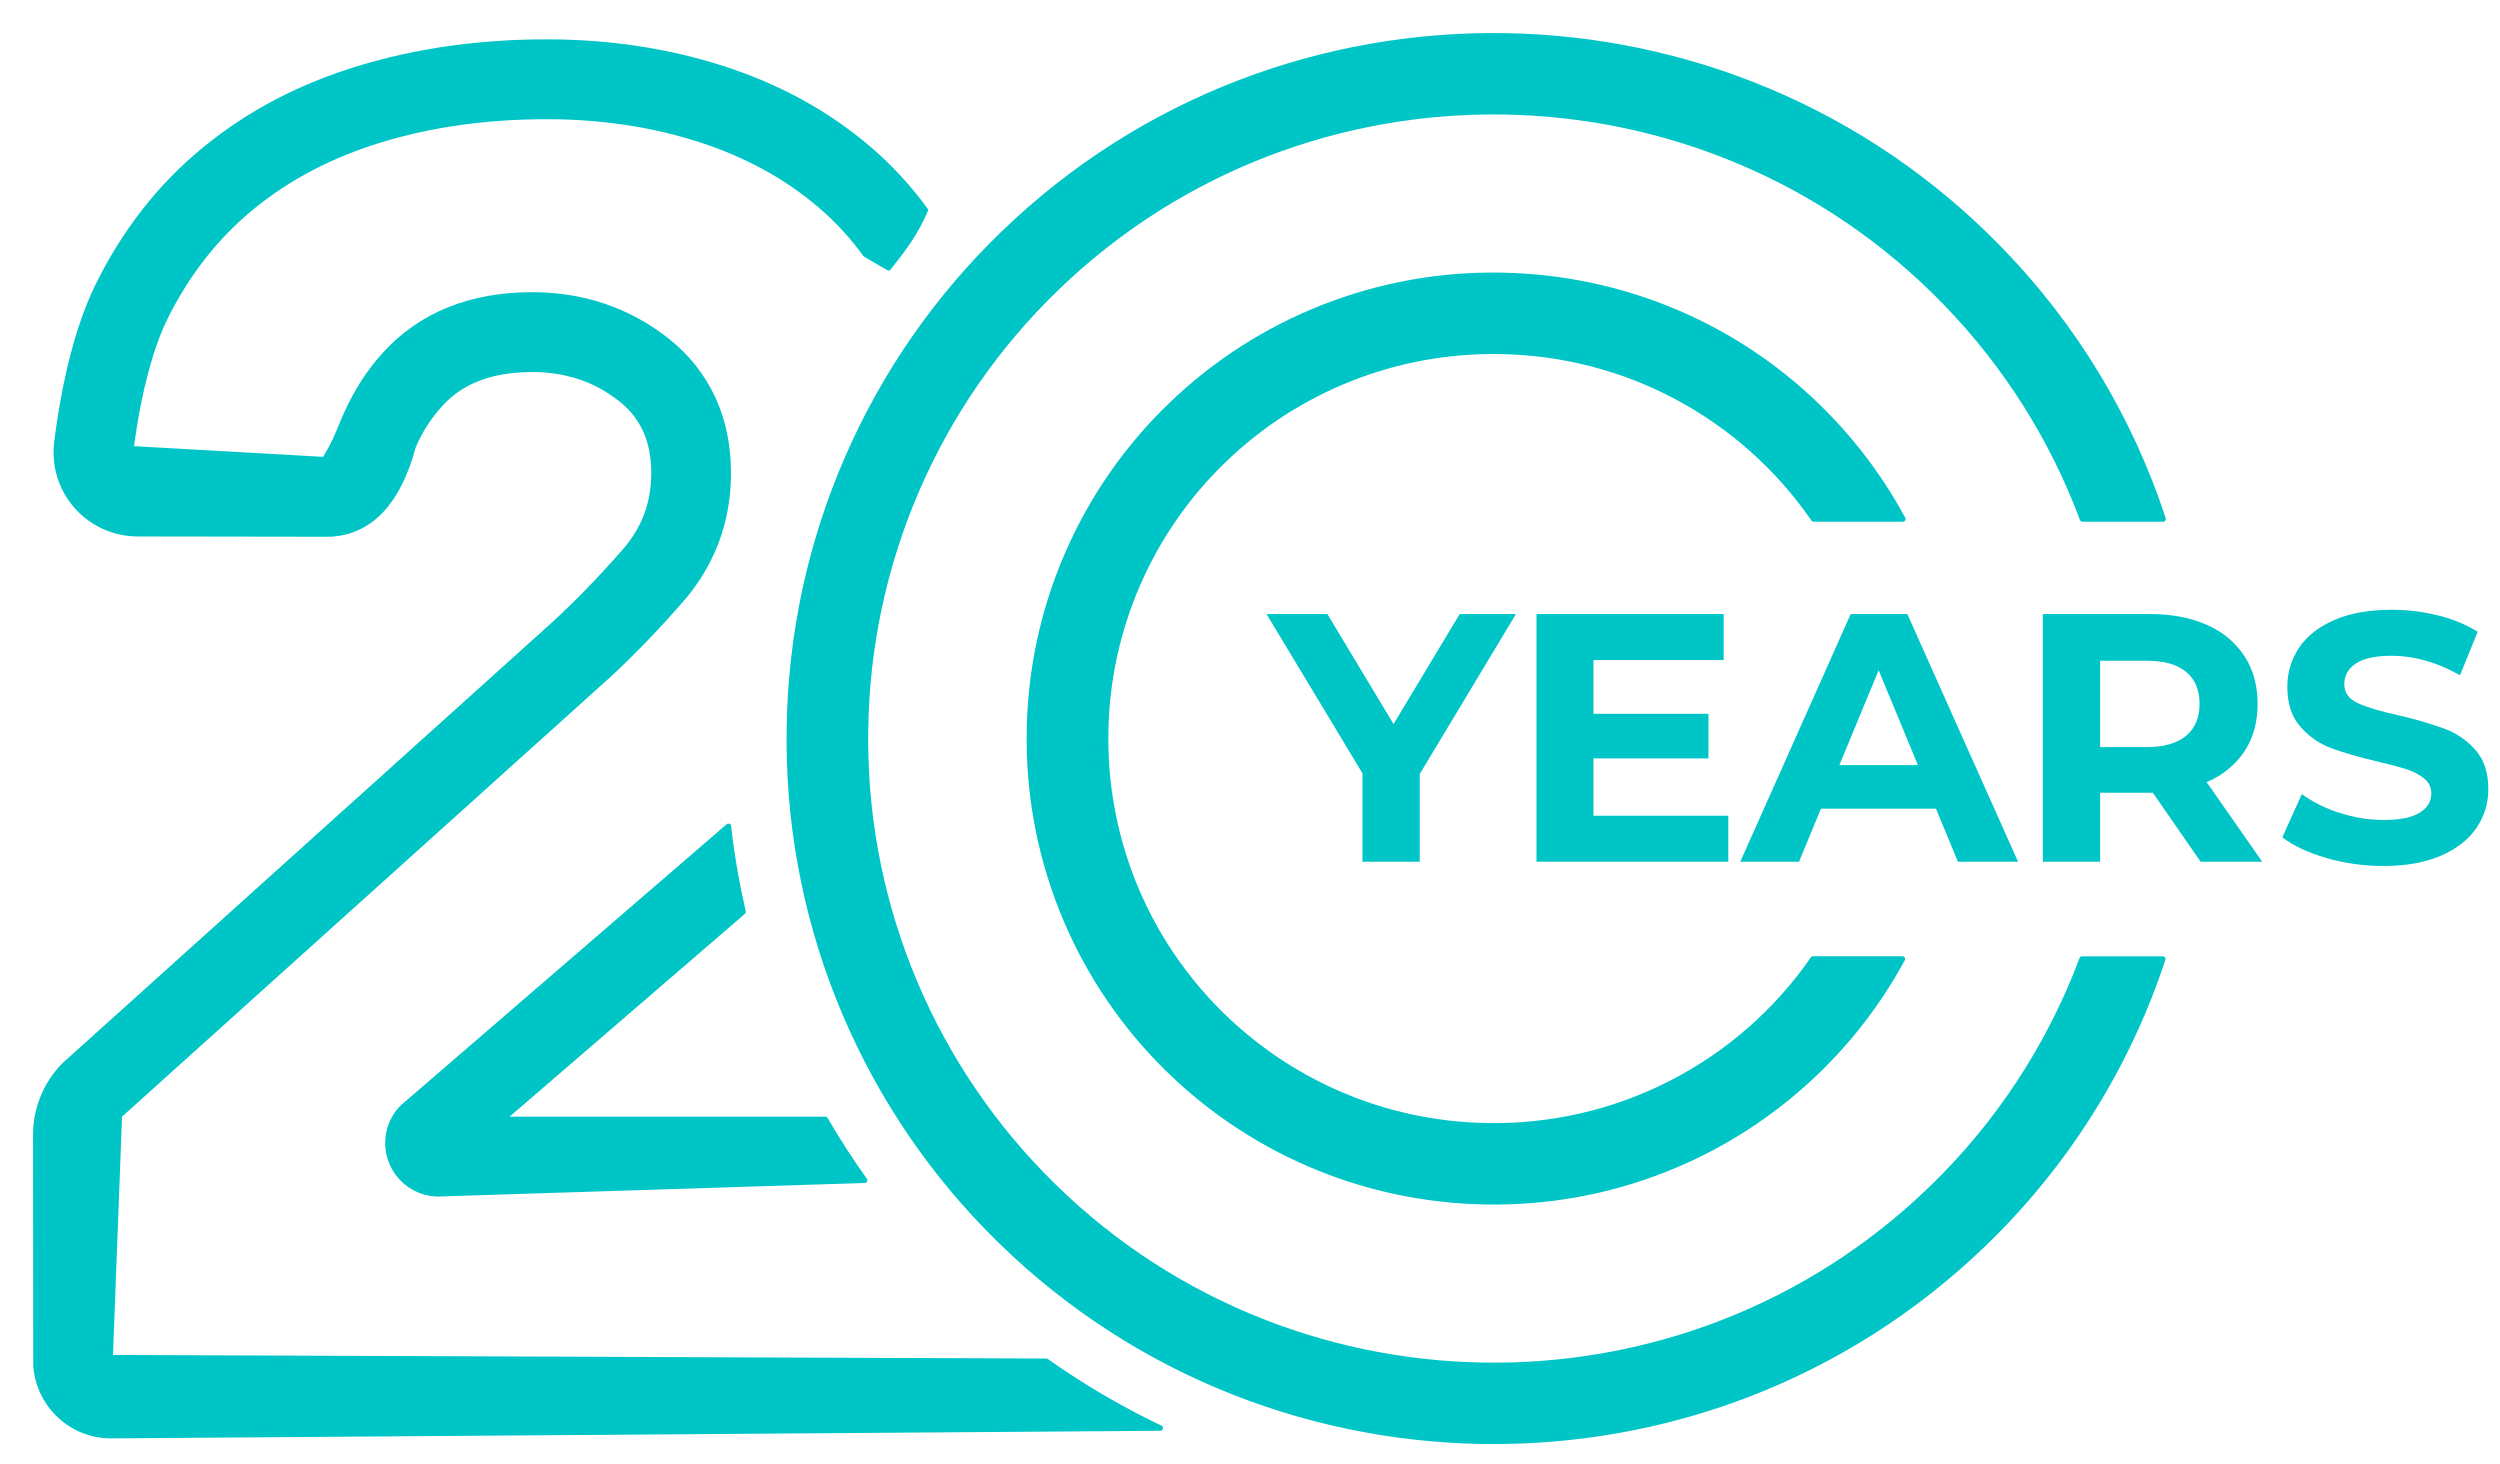 <svg width="70" height="41" viewBox="0 0 70 41" fill="none" xmlns="http://www.w3.org/2000/svg">
<path fill-rule="evenodd" clip-rule="evenodd" d="M19.965 11.165C20.249 11.784 20.393 12.485 20.393 13.25C20.393 13.92 20.28 14.561 20.058 15.155C19.828 15.762 19.49 16.322 19.06 16.809C18.7 17.222 18.328 17.626 17.946 18.019C17.666 18.305 17.384 18.582 17.103 18.845L3.343 31.231L3.086 38.014L29.297 38.114C30.306 38.828 31.375 39.455 32.491 39.987L3.108 40.2C2.545 40.2 2.015 39.98 1.618 39.581C1.261 39.225 1.044 38.753 1.006 38.251L1 31.783C0.998 31.055 1.282 30.355 1.79 29.833L15.43 17.553C15.767 17.247 16.113 16.913 16.456 16.561C16.798 16.209 17.147 15.831 17.493 15.435C17.766 15.122 17.973 14.781 18.108 14.422C18.242 14.063 18.31 13.669 18.31 13.25C18.31 12.79 18.23 12.382 18.073 12.037C17.914 11.695 17.674 11.398 17.375 11.169C17.035 10.899 16.652 10.69 16.241 10.551C15.807 10.409 15.353 10.339 14.896 10.343C14.316 10.343 13.801 10.43 13.366 10.603C12.963 10.76 12.602 11.01 12.314 11.333C11.995 11.686 11.742 12.086 11.566 12.511C11.349 13.315 11.045 13.891 10.68 14.282C10.274 14.716 9.792 14.922 9.261 14.954L3.849 14.946C3.527 14.945 3.208 14.876 2.914 14.743C2.621 14.61 2.358 14.417 2.145 14.175C1.932 13.933 1.772 13.649 1.676 13.341C1.581 13.033 1.552 12.709 1.591 12.389C1.659 11.835 1.747 11.294 1.853 10.779C2.083 9.665 2.383 8.726 2.747 7.991C3.118 7.237 3.557 6.535 4.052 5.904C4.548 5.27 5.113 4.693 5.735 4.183C6.36 3.672 7.035 3.226 7.75 2.853C8.465 2.479 9.243 2.163 10.062 1.915C10.869 1.669 11.722 1.483 12.594 1.36C13.493 1.236 14.399 1.175 15.306 1.177C16.173 1.177 17.026 1.239 17.842 1.362C18.662 1.485 19.467 1.672 20.234 1.92C21.01 2.17 21.748 2.485 22.426 2.857C23.108 3.232 23.749 3.674 24.33 4.171C24.92 4.676 25.45 5.251 25.91 5.883C25.625 6.561 25.248 7.031 24.878 7.5L24.236 7.125C23.871 6.621 23.448 6.162 22.976 5.757C22.497 5.348 21.977 4.989 21.425 4.687C20.841 4.369 20.229 4.108 19.596 3.906C18.922 3.69 18.233 3.529 17.533 3.425C16.796 3.316 16.051 3.261 15.306 3.263C14.471 3.263 13.656 3.318 12.883 3.426C12.117 3.534 11.371 3.696 10.667 3.911C9.972 4.121 9.315 4.388 8.714 4.703C8.125 5.01 7.569 5.377 7.054 5.797C6.552 6.209 6.094 6.678 5.69 7.192C5.273 7.727 4.912 8.304 4.614 8.914C4.333 9.485 4.084 10.276 3.894 11.201C3.804 11.636 3.728 12.094 3.669 12.563L9.087 12.869C9.35 12.446 9.467 12.151 9.572 11.887C9.909 11.067 10.29 10.465 10.769 9.934C11.272 9.375 11.898 8.94 12.598 8.664C13.277 8.394 14.05 8.256 14.896 8.256C15.604 8.256 16.28 8.363 16.905 8.574C17.542 8.789 18.138 9.113 18.665 9.531C19.222 9.964 19.668 10.524 19.965 11.165ZM20.395 23.135C20.465 23.745 20.56 24.348 20.68 24.941L20.808 25.531L14.067 31.341H23.109C23.449 31.929 23.817 32.498 24.211 33.048L12.281 33.428C11.991 33.428 11.707 33.339 11.469 33.173C11.231 33.007 11.05 32.772 10.95 32.5C10.855 32.247 10.835 31.973 10.891 31.709C10.947 31.445 11.078 31.202 11.267 31.01L20.396 23.135H20.395Z" fill="#00C5C6" stroke="#00C5C6" stroke-width="0.15" stroke-linejoin="round"/>
<path fill-rule="evenodd" clip-rule="evenodd" d="M55.545 34.829C51.635 38.604 46.551 40.439 41.498 40.356C36.446 40.273 31.425 38.271 27.642 34.371C25.84 32.516 24.422 30.323 23.471 27.917C22.52 25.512 22.055 22.943 22.102 20.357C22.141 17.77 22.691 15.217 23.721 12.844C24.75 10.471 26.239 8.325 28.102 6.53C32.012 2.756 37.096 0.92 42.148 1.003C47.2 1.086 52.221 3.088 56.004 6.989C58.08 9.123 59.641 11.703 60.569 14.533H58.309C57.488 12.333 56.209 10.263 54.472 8.47C51.098 4.992 46.62 3.206 42.114 3.132C37.608 3.058 33.074 4.695 29.587 8.061C27.926 9.661 26.598 11.575 25.68 13.691C24.762 15.807 24.271 18.084 24.237 20.391C24.195 22.697 24.61 24.988 25.458 27.133C26.306 29.278 27.57 31.234 29.177 32.889C32.55 36.368 37.027 38.153 41.534 38.227C46.04 38.302 50.574 36.665 54.061 33.299C55.937 31.493 57.384 29.29 58.298 26.852H60.559C59.562 29.879 57.841 32.618 55.545 34.829Z" fill="#00C5C6" stroke="#00C5C6" stroke-width="0.15" stroke-linejoin="round"/>
<path fill-rule="evenodd" clip-rule="evenodd" d="M50.868 30.007C49.64 31.193 48.19 32.125 46.601 32.75C45.013 33.376 43.316 33.681 41.609 33.65C39.902 33.625 38.216 33.264 36.649 32.587C35.082 31.91 33.663 30.931 32.475 29.705C31.287 28.482 30.352 27.036 29.726 25.451C29.099 23.865 28.792 22.171 28.823 20.467C28.848 18.762 29.211 17.078 29.89 15.514C30.569 13.95 31.55 12.535 32.778 11.352C34.006 10.165 35.456 9.233 37.045 8.608C38.634 7.983 40.331 7.677 42.038 7.709C45.368 7.764 48.678 9.083 51.171 11.655C52.024 12.535 52.728 13.505 53.281 14.533H50.782C49.799 13.107 48.49 11.937 46.962 11.12C45.435 10.304 43.735 9.865 42.003 9.84C40.576 9.814 39.158 10.069 37.831 10.592C36.503 11.114 35.291 11.893 34.265 12.885C33.239 13.873 32.419 15.056 31.852 16.363C31.284 17.67 30.981 19.076 30.96 20.501C30.934 21.925 31.191 23.341 31.714 24.666C32.238 25.991 33.018 27.199 34.011 28.221C35.004 29.246 36.189 30.065 37.499 30.631C38.809 31.197 40.218 31.499 41.645 31.52C43.432 31.553 45.2 31.144 46.791 30.329C48.382 29.515 49.747 28.32 50.765 26.851H53.268C52.635 28.02 51.825 29.084 50.868 30.007Z" fill="#00C5C6" stroke="#00C5C6" stroke-width="0.15" stroke-linejoin="round"/>
<path d="M39.753 24.128V21.671L42.447 17.193H40.872L39.019 20.274L37.167 17.193H35.463L38.148 21.651V24.128H39.753ZM48.392 24.128V22.84H44.617V21.235H47.837V19.987H44.617V18.481H48.263V17.193H43.022V24.128H48.392ZM50.373 24.128L50.987 22.642H54.207L54.822 24.128H56.506L53.405 17.193H51.82L48.728 24.128H50.373ZM53.702 21.423H51.502L52.602 18.768L53.702 21.423ZM58.804 24.128V22.197H60.28L61.618 24.129H63.342L61.786 21.899C62.215 21.723 62.582 21.426 62.842 21.043C63.089 20.67 63.213 20.226 63.213 19.71C63.213 19.195 63.091 18.75 62.846 18.373C62.59 17.986 62.227 17.683 61.801 17.501C61.349 17.296 60.815 17.194 60.201 17.194H57.199V24.129H58.804V24.128ZM60.112 20.918H58.804V18.501H60.112C60.594 18.501 60.961 18.605 61.212 18.813C61.462 19.021 61.588 19.32 61.588 19.709C61.588 20.092 61.463 20.389 61.212 20.601C60.961 20.812 60.594 20.918 60.112 20.918ZM66.73 24.248C67.364 24.248 67.902 24.151 68.345 23.96C68.787 23.768 69.119 23.509 69.341 23.182C69.561 22.855 69.673 22.493 69.673 22.097C69.673 21.635 69.552 21.268 69.311 20.997C69.076 20.73 68.778 20.526 68.444 20.403C68.019 20.251 67.586 20.125 67.146 20.026C66.638 19.914 66.259 19.8 66.012 19.685C65.764 19.569 65.64 19.392 65.64 19.155C65.64 18.917 65.747 18.725 65.962 18.58C66.177 18.435 66.509 18.362 66.958 18.362C67.598 18.362 68.239 18.544 68.88 18.907L69.375 17.688C69.031 17.478 68.657 17.325 68.265 17.232C67.841 17.126 67.405 17.073 66.968 17.074C66.334 17.074 65.797 17.17 65.358 17.361C64.918 17.553 64.59 17.812 64.372 18.139C64.155 18.462 64.041 18.844 64.045 19.234C64.045 19.696 64.165 20.066 64.407 20.344C64.647 20.621 64.937 20.822 65.274 20.948C65.61 21.073 66.044 21.198 66.571 21.324C66.915 21.404 67.187 21.476 67.389 21.542C67.59 21.608 67.755 21.696 67.884 21.805C67.945 21.854 67.995 21.917 68.028 21.988C68.062 22.059 68.078 22.137 68.077 22.216C68.077 22.441 67.968 22.621 67.75 22.756C67.533 22.891 67.196 22.959 66.74 22.959C66.33 22.959 65.92 22.893 65.511 22.761C65.132 22.644 64.774 22.466 64.451 22.236L63.906 23.445C64.216 23.682 64.628 23.875 65.14 24.025C65.657 24.174 66.192 24.248 66.73 24.247V24.248Z" fill="#00C5C6"/>
</svg>
